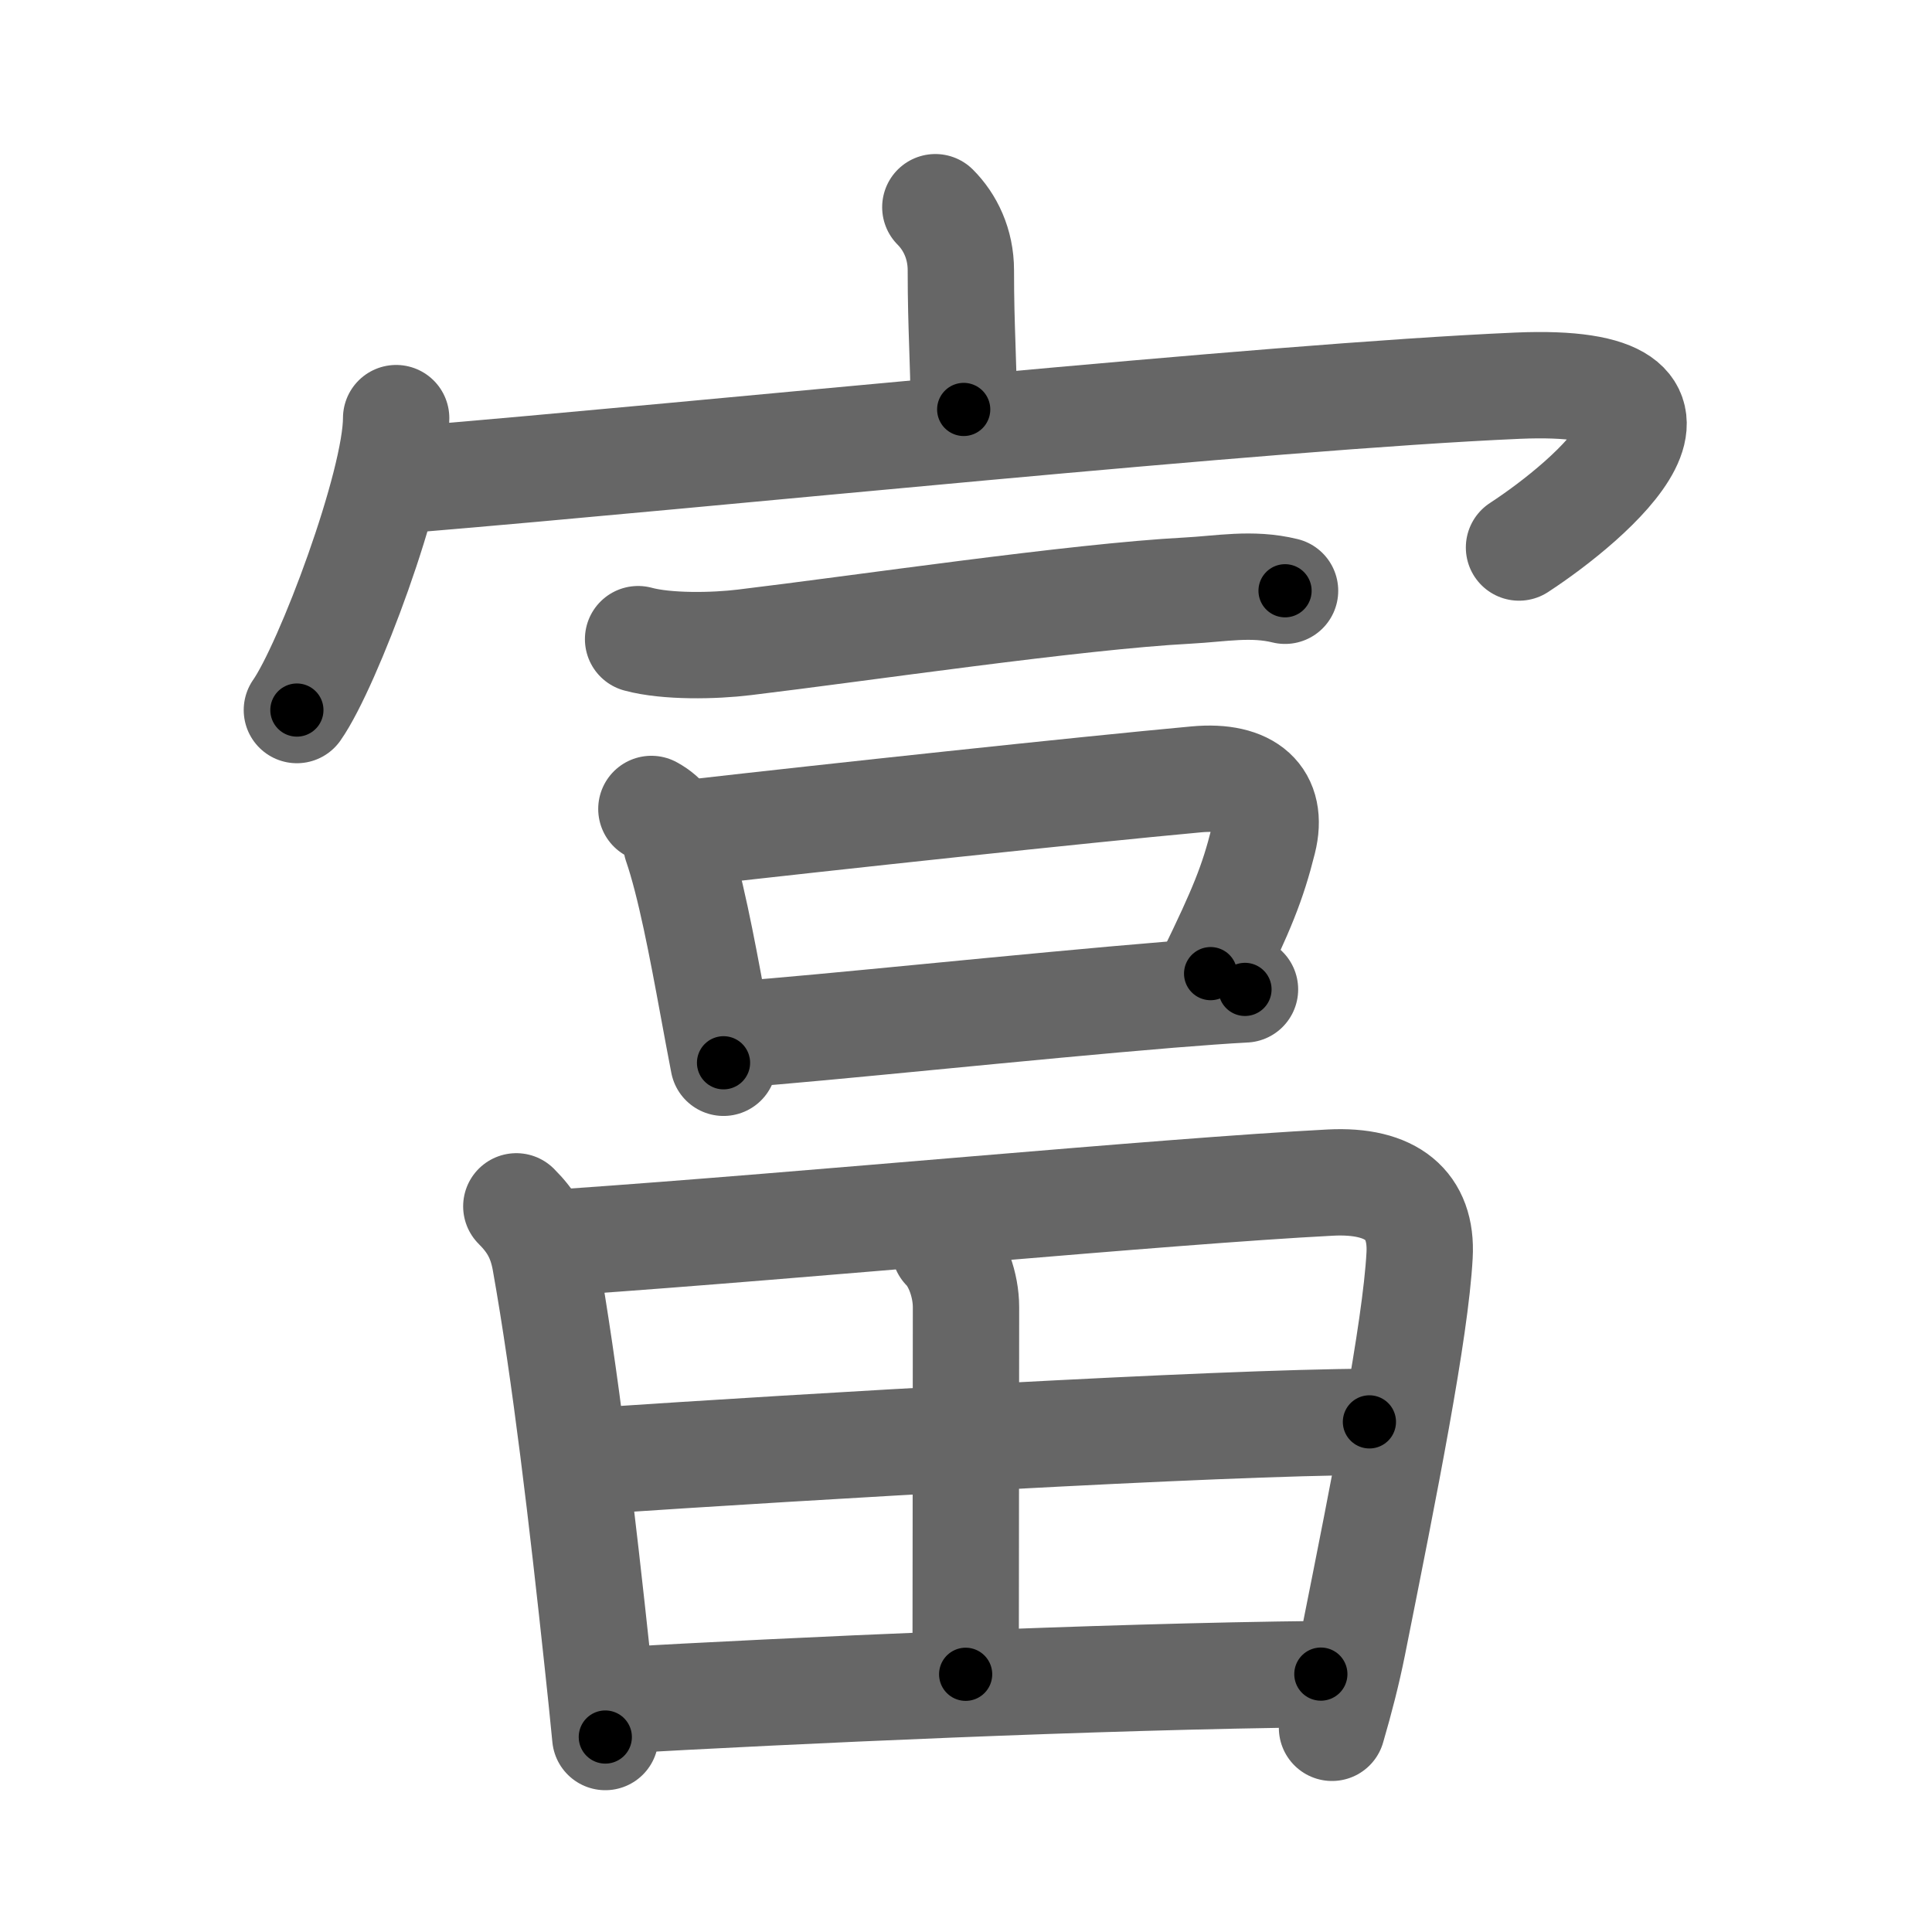 <svg xmlns="http://www.w3.org/2000/svg" viewBox="0 0 109 109" id="5bcc"><g fill="none" stroke="#666" stroke-width="6" stroke-linecap="round" stroke-linejoin="round"><g><g><path d="M52.77,11.69c0.83,0.83,1.44,2.06,1.44,3.56c0,3.42,0.16,5,0.16,7.85" /><g><path d="M22.35,23.59c0,3.73-3.85,13.98-5.6,16.47" /><path d="M23.04,27.06c17.21-1.43,48.33-4.68,62.58-5.3c12.38-0.53,4.13,6.49,0.08,9.13" /></g></g><g p4:phon="畐" xmlns:p4="http://kanjivg.tagaini.net"><g><path d="M36,36.06c1.62,0.44,4.29,0.39,6,0.18c6.51-0.78,18.71-2.59,25.01-2.92c1.89-0.1,3.61-0.45,5.49,0.01" /></g><g><path d="M36.75,45.64c0.79,0.43,1.26,1.09,1.41,1.98c0.77,2.23,1.45,5.83,2.05,9.09c0.21,1.15,0.42,2.26,0.61,3.25" /><path d="M39.04,46.98c7.82-0.89,21.94-2.41,28.46-3.01c2.93-0.27,4.38,1.03,3.77,3.46c-0.6,2.4-1.22,3.9-2.97,7.5" /><path d="M41.69,58.35c4.52-0.32,16.37-1.58,24.3-2.23c1.63-0.13,3.08-0.24,4.25-0.3" /></g><g><path d="M29.13,68.06c0.84,0.84,1.37,1.69,1.62,3.04c1.14,6.38,2.11,14.69,2.96,22.63c0.16,1.48,0.31,2.92,0.44,4.27" /><path d="M32.06,70.07c13.69-0.95,33.56-2.86,42.99-3.35c3.47-0.18,5.2,1.28,5.04,4.11c-0.23,4.24-1.96,12.92-3.77,21.98c-0.31,1.54-0.7,3.06-1.17,4.67" /><path d="M53.3,70.43c0.7,0.7,1.2,2.07,1.2,3.32c0,6.75-0.02,16.38-0.02,20.71" /><path d="M33.57,82.42c11.93-0.8,35.06-2.17,43.69-2.2" /><path d="M34.56,95.95c10.07-0.57,27.39-1.37,39.96-1.5" /></g></g></g></g><g fill="none" stroke="#000" stroke-width="3" stroke-linecap="round" stroke-linejoin="round"><path d="M52.77,11.69c0.83,0.83,1.44,2.06,1.44,3.56c0,3.42,0.16,5,0.16,7.85" stroke-dasharray="11.795" stroke-dashoffset="11.795"><animate attributeName="stroke-dashoffset" values="11.795;11.795;0" dur="0.236s" fill="freeze" begin="0s;5bcc.click" /></path><path d="M22.35,23.59c0,3.73-3.85,13.98-5.6,16.47" stroke-dasharray="17.512" stroke-dashoffset="17.512"><animate attributeName="stroke-dashoffset" values="17.512" fill="freeze" begin="5bcc.click" /><animate attributeName="stroke-dashoffset" values="17.512;17.512;0" keyTimes="0;0.574;1" dur="0.411s" fill="freeze" begin="0s;5bcc.click" /></path><path d="M23.04,27.06c17.21-1.43,48.33-4.68,62.58-5.3c12.38-0.53,4.13,6.49,0.08,9.13" stroke-dasharray="80.091" stroke-dashoffset="80.091"><animate attributeName="stroke-dashoffset" values="80.091" fill="freeze" begin="5bcc.click" /><animate attributeName="stroke-dashoffset" values="80.091;80.091;0" keyTimes="0;0.406;1" dur="1.013s" fill="freeze" begin="0s;5bcc.click" /></path><path d="M36,36.06c1.62,0.44,4.29,0.39,6,0.18c6.51-0.78,18.71-2.59,25.01-2.92c1.89-0.1,3.61-0.45,5.49,0.01" stroke-dasharray="36.733" stroke-dashoffset="36.733"><animate attributeName="stroke-dashoffset" values="36.733" fill="freeze" begin="5bcc.click" /><animate attributeName="stroke-dashoffset" values="36.733;36.733;0" keyTimes="0;0.734;1" dur="1.38s" fill="freeze" begin="0s;5bcc.click" /></path><path d="M36.75,45.64c0.79,0.43,1.26,1.09,1.41,1.98c0.77,2.23,1.45,5.83,2.05,9.09c0.21,1.15,0.42,2.26,0.61,3.25" stroke-dasharray="15.157" stroke-dashoffset="15.157"><animate attributeName="stroke-dashoffset" values="15.157" fill="freeze" begin="5bcc.click" /><animate attributeName="stroke-dashoffset" values="15.157;15.157;0" keyTimes="0;0.901;1" dur="1.532s" fill="freeze" begin="0s;5bcc.click" /></path><path d="M39.04,46.98c7.82-0.89,21.94-2.41,28.46-3.01c2.93-0.27,4.38,1.03,3.77,3.46c-0.6,2.4-1.22,3.9-2.97,7.5" stroke-dasharray="43.035" stroke-dashoffset="43.035"><animate attributeName="stroke-dashoffset" values="43.035" fill="freeze" begin="5bcc.click" /><animate attributeName="stroke-dashoffset" values="43.035;43.035;0" keyTimes="0;0.781;1" dur="1.962s" fill="freeze" begin="0s;5bcc.click" /></path><path d="M41.69,58.35c4.52-0.32,16.37-1.58,24.3-2.23c1.63-0.13,3.08-0.24,4.25-0.3" stroke-dasharray="28.664" stroke-dashoffset="28.664"><animate attributeName="stroke-dashoffset" values="28.664" fill="freeze" begin="5bcc.click" /><animate attributeName="stroke-dashoffset" values="28.664;28.664;0" keyTimes="0;0.872;1" dur="2.249s" fill="freeze" begin="0s;5bcc.click" /></path><path d="M29.13,68.06c0.84,0.84,1.37,1.69,1.62,3.04c1.14,6.38,2.11,14.69,2.96,22.63c0.16,1.48,0.31,2.92,0.44,4.27" stroke-dasharray="30.626" stroke-dashoffset="30.626"><animate attributeName="stroke-dashoffset" values="30.626" fill="freeze" begin="5bcc.click" /><animate attributeName="stroke-dashoffset" values="30.626;30.626;0" keyTimes="0;0.88;1" dur="2.555s" fill="freeze" begin="0s;5bcc.click" /></path><path d="M32.06,70.07c13.69-0.95,33.56-2.86,42.99-3.35c3.47-0.18,5.2,1.28,5.04,4.11c-0.23,4.24-1.96,12.92-3.77,21.98c-0.31,1.54-0.7,3.06-1.17,4.67" stroke-dasharray="77.855" stroke-dashoffset="77.855"><animate attributeName="stroke-dashoffset" values="77.855" fill="freeze" begin="5bcc.click" /><animate attributeName="stroke-dashoffset" values="77.855;77.855;0" keyTimes="0;0.814;1" dur="3.14s" fill="freeze" begin="0s;5bcc.click" /></path><path d="M53.3,70.43c0.7,0.7,1.2,2.07,1.2,3.32c0,6.75-0.02,16.38-0.02,20.71" stroke-dasharray="24.32" stroke-dashoffset="24.32"><animate attributeName="stroke-dashoffset" values="24.32" fill="freeze" begin="5bcc.click" /><animate attributeName="stroke-dashoffset" values="24.32;24.32;0" keyTimes="0;0.928;1" dur="3.383s" fill="freeze" begin="0s;5bcc.click" /></path><path d="M33.57,82.42c11.93-0.8,35.06-2.17,43.69-2.2" stroke-dasharray="43.75" stroke-dashoffset="43.75"><animate attributeName="stroke-dashoffset" values="43.75" fill="freeze" begin="5bcc.click" /><animate attributeName="stroke-dashoffset" values="43.75;43.75;0" keyTimes="0;0.886;1" dur="3.82s" fill="freeze" begin="0s;5bcc.click" /></path><path d="M34.56,95.95c10.07-0.57,27.39-1.37,39.96-1.5" stroke-dasharray="39.992" stroke-dashoffset="39.992"><animate attributeName="stroke-dashoffset" values="39.992" fill="freeze" begin="5bcc.click" /><animate attributeName="stroke-dashoffset" values="39.992;39.992;0" keyTimes="0;0.905;1" dur="4.22s" fill="freeze" begin="0s;5bcc.click" /></path></g></svg>